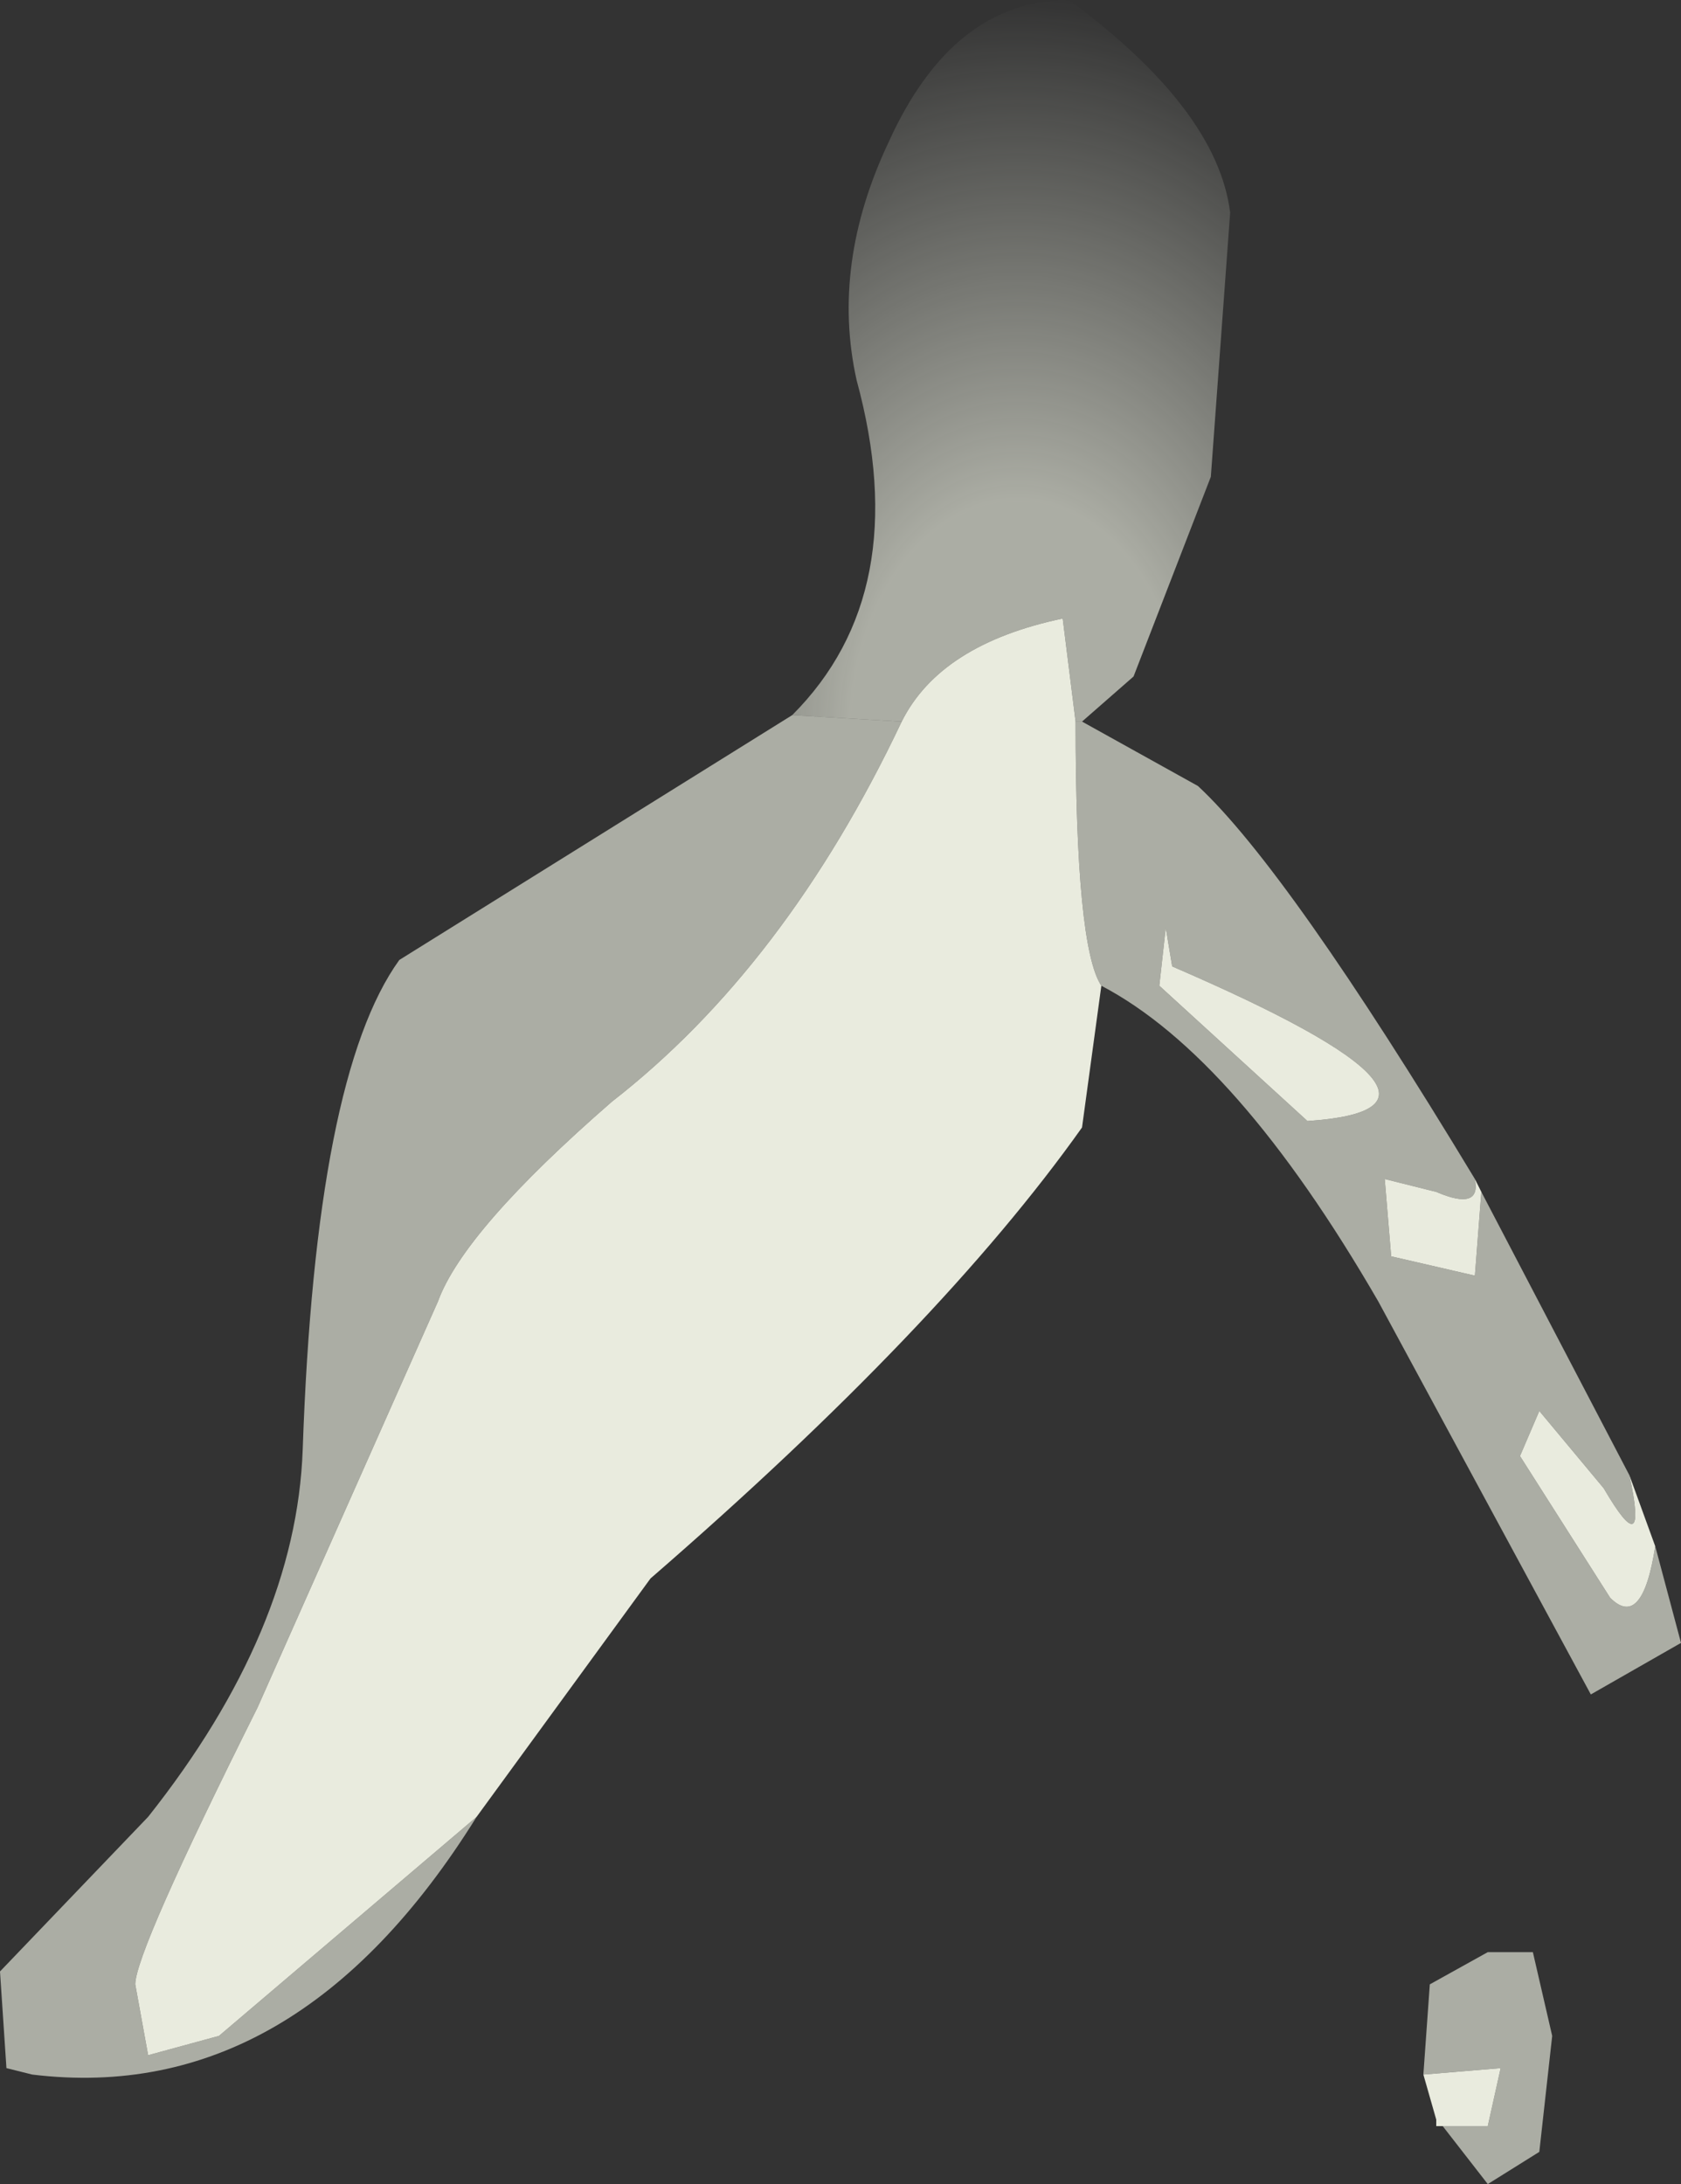 <?xml version="1.0" encoding="UTF-8" standalone="no"?>
<svg xmlns:xlink="http://www.w3.org/1999/xlink" height="16.95px" width="13.05px" xmlns="http://www.w3.org/2000/svg">
  <rect width="100%" height="100%" fill="#333333" stroke="none"/>
  <g transform="matrix(1.0, 0.0, 0.0, 1.0, -26.45, -130.35)">
    <path d="M33.45 135.95 Q33.75 135.35 34.7 135.15 L34.8 135.95 Q34.8 137.7 35.0 138.0 L34.85 139.1 Q33.75 140.65 31.5 142.6 L30.15 144.45 28.15 146.15 27.6 146.3 27.5 145.75 Q27.5 145.5 28.45 143.6 L29.85 140.45 Q30.05 139.9 31.2 138.9 32.55 137.85 33.45 135.95 M36.6 139.05 L35.45 138.0 35.5 137.55 35.55 137.85 Q38.1 138.95 36.6 139.05 M37.9 139.5 L37.95 139.6 37.9 140.25 37.25 140.1 37.2 139.5 37.6 139.6 Q37.95 139.75 37.9 139.5 M39.1 141.8 L39.3 142.35 Q39.2 143.0 38.95 142.75 L38.25 141.65 38.4 141.3 38.9 141.9 Q39.25 142.5 39.1 141.8 M37.65 146.85 L37.6 146.85 37.6 146.8 37.5 146.45 38.1 146.4 38.0 146.85 37.65 146.85" fill="#fcfff0" fill-opacity="0.902" fill-rule="evenodd" stroke="none"/>
    <path d="M34.8 135.95 L34.85 135.95 35.75 136.45 Q36.45 137.1 37.9 139.5 37.95 139.75 37.6 139.6 L37.2 139.5 37.25 140.1 37.9 140.25 37.95 139.6 39.1 141.8 Q39.25 142.5 38.9 141.9 L38.4 141.3 38.25 141.65 38.95 142.75 Q39.2 143.0 39.3 142.35 L39.5 143.1 38.8 143.5 37.15 140.45 Q36.05 138.55 35.0 138.0 34.8 137.7 34.8 135.95 M32.6 135.9 L33.45 135.95 Q32.55 137.85 31.2 138.9 30.05 139.9 29.85 140.45 L28.45 143.6 Q27.5 145.5 27.5 145.75 L27.6 146.3 28.15 146.15 30.15 144.45 Q28.75 146.7 26.7 146.45 L26.5 146.4 26.45 145.65 27.6 144.45 Q28.75 143.0 28.8 141.6 28.9 138.7 29.55 137.8 L32.6 135.9 M36.6 139.05 Q38.1 138.95 35.55 137.85 L35.5 137.55 35.45 138.0 36.6 139.05 M37.5 146.45 L37.55 145.75 38.0 145.5 38.35 145.5 38.5 146.15 38.4 147.05 38.0 147.3 37.65 146.85 38.0 146.85 38.1 146.4 37.5 146.45" fill="#fcfff0" fill-opacity="0.6" fill-rule="evenodd" stroke="none"/>
    <path d="M34.8 135.95 L34.7 135.15 Q33.75 135.35 33.45 135.95 L32.6 135.9 Q33.55 134.95 33.1 133.3 32.9 132.4 33.35 131.45 33.85 130.35 34.75 130.35 35.9 131.2 36.0 132.0 L35.85 134.05 35.25 135.6 34.85 135.95 34.8 135.95" fill="url(#gradient0)" fill-rule="evenodd" stroke="none"/>
  </g>
  <defs>
    <radialGradient cx="0" cy="0" gradientTransform="matrix(0.005, 0.0, 0.0, 0.007, 34.35, 136.05)" gradientUnits="userSpaceOnUse" id="gradient0" r="819.2" spreadMethod="pad">
      <stop offset="0.314" stop-color="#fcfff0" stop-opacity="0.6"/>
      <stop offset="1.0" stop-color="#fcfff0" stop-opacity="0.0"/>
    </radialGradient>
  </defs>
</svg>
